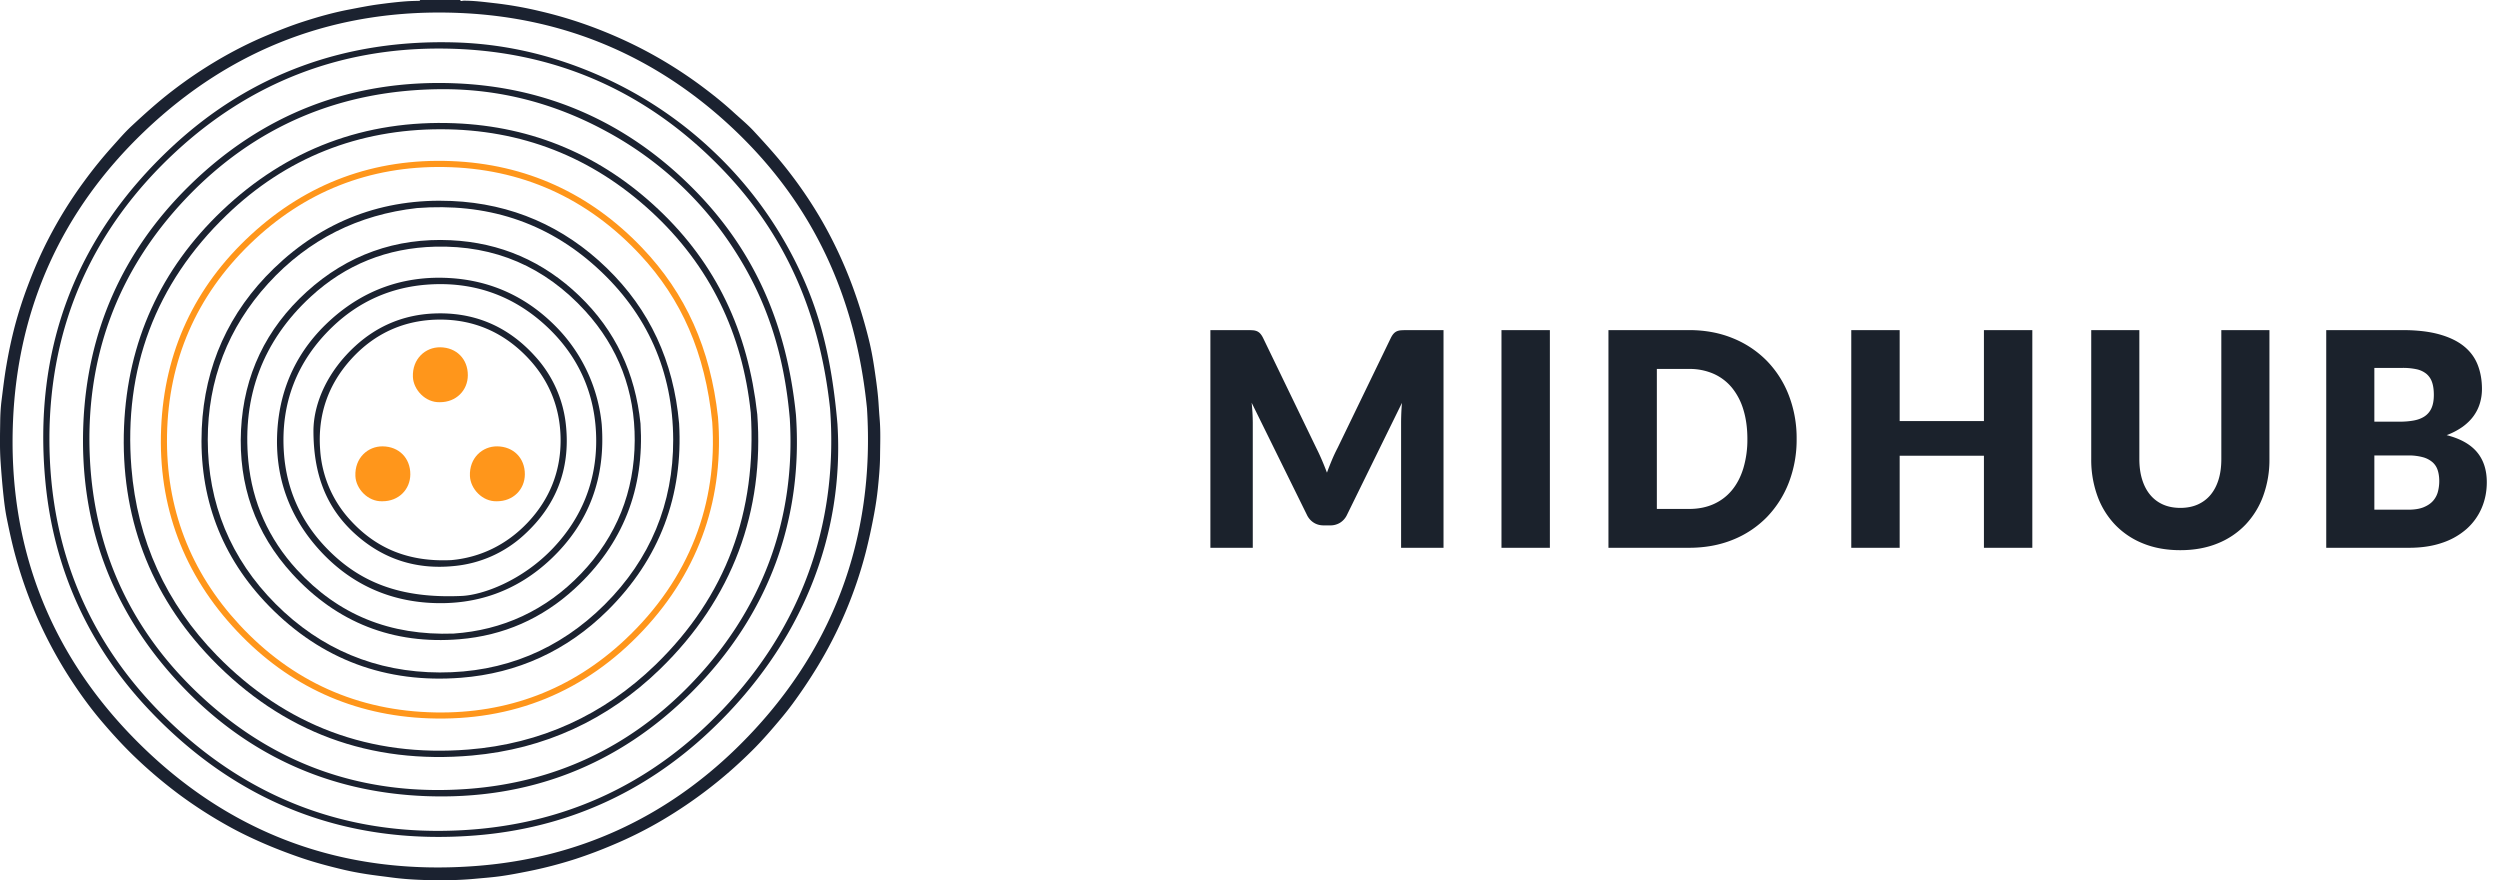<svg width="142" height="50" viewBox="0 0 142 50" fill="none" xmlns="http://www.w3.org/2000/svg"><path fill-rule="evenodd" clip-rule="evenodd" d="M41.807 42.521c-4.057 3.944-8.977 6.196-14.623 6.655-7.695.627-14.334-1.827-19.701-7.372-4.796-4.955-7.034-11-6.744-17.884.271-6.454 2.788-11.992 7.459-16.455C13.178 2.705 19.193.456 26.07.735c6.058.246 11.335 2.518 15.717 6.71 4.384 4.196 6.816 9.373 7.457 15.74.468 7.347-1.91 13.963-7.437 19.336zM49.96 23.73c-.035-.387-.05-.776-.085-1.165-.05-.55-.13-1.094-.21-1.64-.081-.546-.18-1.09-.311-1.622a28.544 28.544 0 0 0-.948-3.088 24.803 24.803 0 0 0-1.7-3.638 24.704 24.704 0 0 0-1.86-2.777c-.633-.826-1.329-1.595-2.035-2.356-.353-.38-.755-.71-1.138-1.06-.63-.579-1.3-1.106-1.988-1.613a24.961 24.961 0 0 0-3.38-2.076 25.782 25.782 0 0 0-2.006-.91A24.437 24.437 0 0 0 30.683.638a21.63 21.63 0 0 0-2.631-.463C27.476.11 26.899.034 26.316.04c-.058 0-.14.058-.181-.039h-2.273c-.003.033-.022.046-.054.046-.247.006-.494.01-.741.028-.534.04-1.064.104-1.593.176-.555.076-1.1.187-1.65.292-.879.168-1.737.409-2.585.683-.7.225-1.383.496-2.062.779-.977.406-1.917.886-2.826 1.42a25.253 25.253 0 0 0-2.556 1.73c-.816.624-1.575 1.31-2.325 2.007-.4.372-.754.79-1.121 1.197a25.094 25.094 0 0 0-1.582 1.958A24.398 24.398 0 0 0 2.74 13.59c-.442.854-.82 1.738-1.16 2.64a23.9 23.9 0 0 0-.732 2.27 26.257 26.257 0 0 0-.476 2.207c-.119.674-.197 1.352-.283 2.03-.051.406-.073.82-.078 1.227-.01.752-.03 1.503.022 2.256.046.666.099 1.33.172 1.994.046.42.101.842.185 1.253.153.76.319 1.517.53 2.267a25.33 25.33 0 0 0 1.019 2.932 25.132 25.132 0 0 0 1.981 3.776c.58.902 1.205 1.771 1.904 2.587.582.68 1.181 1.338 1.828 1.958.794.763 1.63 1.47 2.512 2.13a25.317 25.317 0 0 0 2.868 1.84c.59.328 1.2.62 1.82.893.704.31 1.419.585 2.144.837.828.288 1.676.513 2.53.715.431.101.868.182 1.307.25.445.069.893.12 1.34.18.62.085 1.245.13 1.868.15.97.031 1.941.025 2.911-.065.481-.044.965-.08 1.441-.144.53-.072 1.06-.175 1.588-.28a24.425 24.425 0 0 0 2.723-.708 26.304 26.304 0 0 0 2.116-.798 22.968 22.968 0 0 0 2.827-1.42 25.783 25.783 0 0 0 4.922-3.785c.486-.468.94-.971 1.381-1.486.35-.408.698-.819 1.016-1.249a28.81 28.81 0 0 0 1.431-2.124 24.167 24.167 0 0 0 2.767-6.511c.19-.742.351-1.49.49-2.241.088-.48.162-.965.211-1.45.06-.592.116-1.186.122-1.78.007-.736.039-1.474-.028-2.213z" fill="#1B2230"/><path fill-rule="evenodd" clip-rule="evenodd" d="M41.45 39.865c-4.392 4.85-9.927 7.29-16.443 7.328-5.403.031-10.241-1.737-14.35-5.27-5.211-4.48-7.874-10.223-7.85-17.08.024-6.418 2.475-11.883 7.197-16.243C14.22 4.707 19.273 2.74 25 2.758c6.444.02 11.924 2.443 16.322 7.166 3.366 3.616 5.244 7.938 5.825 13.273.453 6.063-1.307 11.816-5.699 16.668zm6.12-15.752c-.33-3.836-1.035-6.422-2.207-8.873a22.367 22.367 0 0 0-4.839-6.64 22.62 22.62 0 0 0-6.784-4.44c-2.534-1.075-5.174-1.675-7.913-1.751-6.142-.171-11.575 1.75-16.071 5.945-5.507 5.137-7.897 11.55-7.173 19.053.476 4.92 2.44 9.243 5.819 12.843 5.032 5.363 11.278 7.787 18.615 7.202 5.076-.405 9.53-2.388 13.244-5.865 5.368-5.026 7.69-11.282 7.308-17.475z" fill="#1B2230"/><path fill-rule="evenodd" clip-rule="evenodd" d="M39.054 39.046c-3.398 3.437-7.575 5.384-12.403 5.758-6.117.472-11.425-1.465-15.773-5.783-3.564-3.54-5.512-7.896-5.769-12.923-.29-5.688 1.512-10.67 5.443-14.815 3.931-4.144 8.818-6.18 14.506-6.217 3.334-.021 6.49.81 9.426 2.419a19.81 19.81 0 0 1 7.247 6.743c1.8 2.793 2.815 5.85 3.13 9.564.342 5.663-1.533 10.93-5.807 15.254zm6.156-15.484c-.536-5.33-2.488-9.527-5.952-12.962-3.703-3.673-8.215-5.668-13.43-5.869-5.864-.226-10.959 1.75-15.131 5.874-3.75 3.705-5.761 8.265-5.965 13.537C4.517 29.7 6.3 34.597 10.078 38.694c3.775 4.096 8.502 6.3 14.06 6.524 5.864.236 10.974-1.736 15.125-5.882 4.468-4.463 6.36-9.942 5.947-15.774z" fill="#1B2230"/><path fill-rule="evenodd" clip-rule="evenodd" d="M37.233 37.759c-2.949 2.858-6.525 4.488-10.624 4.815-5.576.445-10.38-1.342-14.29-5.344-2.886-2.955-4.526-6.55-4.855-10.67-.448-5.61 1.36-10.44 5.409-14.346 3.375-3.255 7.494-4.876 12.174-4.872 4.553.003 8.56 1.562 11.93 4.661 3.366 3.095 5.198 6.952 5.666 11.434.355 5.626-1.392 10.426-5.41 14.322zm5.781-14.22c-.526-4.759-2.353-8.56-5.597-11.629-3.24-3.067-7.136-4.733-11.595-4.91-5.08-.2-9.528 1.463-13.212 4.968-3.484 3.317-5.363 7.442-5.564 12.248-.211 5.079 1.442 9.547 4.97 13.207 4.026 4.174 9.008 6.009 14.797 5.49 4.114-.368 7.699-2.022 10.658-4.888 4.17-4.04 5.943-9.021 5.543-14.486z" fill="#1B2230"/><path fill-rule="evenodd" clip-rule="evenodd" d="M35.495 36.341c-3.013 2.825-6.657 4.2-10.777 4.125-4.387-.08-8.131-1.759-11.119-4.982-2.801-3.022-4.186-6.65-4.112-10.763.077-4.247 1.66-7.905 4.722-10.87 3.063-2.967 6.773-4.432 11.018-4.364 4.387.07 8.125 1.758 11.123 4.971 2.374 2.545 3.702 5.586 4.105 9.516.311 4.577-1.262 8.902-4.96 12.367zm5.287-12.652c-.433-3.896-1.83-7.015-4.305-9.608-2.95-3.093-6.6-4.77-10.867-4.932-4.338-.165-8.158 1.236-11.365 4.194-3.207 2.958-4.913 6.653-5.093 10.99-.185 4.427 1.28 8.314 4.328 11.536 2.937 3.105 6.598 4.777 10.866 4.933 4.786.175 8.903-1.502 12.182-4.994 3.273-3.485 4.613-7.688 4.254-12.12z" fill="#FF961B"/><path fill-rule="evenodd" clip-rule="evenodd" d="M34.35 34.336c-2.579 2.571-5.74 3.869-9.372 3.86-3.618-.011-6.759-1.323-9.319-3.889-2.56-2.567-3.857-5.715-3.858-9.33 0-3.377 1.145-6.365 3.435-8.878 2.284-2.506 5.129-3.907 8.45-4.281 3.905-.3 7.325.76 10.208 3.377 2.88 2.614 4.33 5.914 4.343 9.78.01 3.633-1.308 6.79-3.887 9.36zm4.223-10.287c-.318-3.545-1.67-6.458-4.11-8.825-2.444-2.37-5.405-3.66-8.808-3.808-3.897-.169-7.298 1.12-10.1 3.832-2.553 2.472-3.937 5.534-4.095 9.087-.173 3.896 1.103 7.311 3.83 10.098 2.975 3.04 6.648 4.395 10.895 4.064 3.22-.252 6.014-1.54 8.306-3.8 3-2.96 4.32-6.592 4.082-10.648z" fill="#1B2230"/><path fill-rule="evenodd" clip-rule="evenodd" d="M33.019 32.568c-2.015 2.114-4.492 3.228-7.254 3.419-3.62.126-6.56-1.07-8.907-3.635-1.595-1.742-2.53-3.814-2.753-6.172-.349-3.682.826-6.82 3.545-9.327 1.982-1.828 4.35-2.773 7.063-2.842 3.403-.087 6.245 1.153 8.524 3.647 1.895 2.072 2.827 4.567 2.815 7.362-.014 2.894-1.02 5.435-3.033 7.548zm3.362-8.508c-.301-2.873-1.426-5.282-3.472-7.251-2.043-1.967-4.491-3.03-7.309-3.164-3.112-.148-5.867.83-8.18 2.928-2.31 2.097-3.575 4.733-3.73 7.848-.155 3.104.803 5.869 2.905 8.167 2.543 2.782 5.736 4.03 9.498 3.721 2.5-.205 4.7-1.174 6.545-2.868 2.762-2.534 3.972-5.705 3.743-9.382z" fill="#1B2230"/><path fill-rule="evenodd" clip-rule="evenodd" d="M31.425 31.123c-1.762 1.863-4.017 2.683-5.224 2.727-3.462.151-5.786-.772-7.668-2.73-1.443-1.5-2.262-3.322-2.407-5.405-.195-2.798.73-5.2 2.749-7.142 1.5-1.442 3.322-2.257 5.405-2.408 2.568-.186 4.837.593 6.726 2.335 1.888 1.743 2.851 3.953 2.858 6.518.006 2.34-.827 4.4-2.44 6.105zm2.755-6.997a9.17 9.17 0 0 0-2.423-5.388c-1.699-1.808-3.8-2.816-6.277-2.948-2.531-.134-4.778.655-6.67 2.352-1.888 1.694-2.917 3.84-3.06 6.368-.143 2.533.652 4.786 2.342 6.672 1.689 1.886 3.84 2.928 6.373 3.063 2.61.14 4.92-.687 6.823-2.485 2.187-2.065 3.112-4.642 2.892-7.634z" fill="#1B2230"/><path fill-rule="evenodd" clip-rule="evenodd" d="M29.995 29.658c-1.232 1.313-2.757 2.013-4.361 2.156-2.374.113-4.227-.628-5.709-2.24a6.528 6.528 0 0 1-1.74-4.02c-.149-1.98.447-3.721 1.79-5.186 1.344-1.466 3.046-2.212 5.017-2.215 1.865-.002 3.495.674 4.832 2.01 1.337 1.334 2.012 2.964 2.018 4.828.007 1.778-.617 3.355-1.847 4.667zM32.15 24.2a6.811 6.811 0 0 0-1.777-3.985c-1.54-1.698-3.473-2.514-5.763-2.407-1.677.077-3.16.694-4.406 1.825-1.575 1.43-2.373 3.218-2.4 4.783-.008 2.49.705 4.423 2.393 5.935 1.594 1.428 3.475 2.017 5.604 1.798a6.797 6.797 0 0 0 3.967-1.768c1.818-1.657 2.625-3.725 2.382-6.181z" fill="#1B2230"/><path fill-rule="evenodd" clip-rule="evenodd" d="M24.983 22.845c-.825.028-1.5-.714-1.53-1.433-.042-1.036.716-1.695 1.549-1.686.923.01 1.573.662 1.571 1.586-.001.857-.659 1.538-1.59 1.533zm-3.268 5.627c-.824.028-1.5-.713-1.529-1.433-.042-1.036.715-1.695 1.55-1.686.922.01 1.572.662 1.57 1.586-.001.857-.659 1.538-1.59 1.533zm6.505 0c-.823.028-1.499-.713-1.528-1.433-.043-1.036.715-1.695 1.549-1.686.922.01 1.573.662 1.571 1.586-.002.857-.66 1.538-1.591 1.533z" fill="#FF961B"/><path fill-rule="evenodd" clip-rule="evenodd" d="M75.084 26.133c.1.232.195.47.287.713.092-.25.187-.492.287-.73.1-.238.207-.464.32-.68L79 19.193c.054-.108.11-.192.166-.25a.538.538 0 0 1 .19-.133.748.748 0 0 1 .239-.05 4.8 4.8 0 0 1 .31-.009h2.087v12.364h-2.41v-7.111a14 14 0 0 1 .049-1.12l-3.12 6.356a1.058 1.058 0 0 1-.393.45 1.043 1.043 0 0 1-.562.152h-.372c-.21 0-.397-.05-.561-.153a1.054 1.054 0 0 1-.393-.45l-3.137-6.364a11.095 11.095 0 0 1 .065 1.129v7.111H68.75V18.75h2.086a4.8 4.8 0 0 1 .311.009.75.75 0 0 1 .238.05.54.54 0 0 1 .19.132c.057.06.112.143.166.25l3.032 6.271c.108.215.212.439.311.67zm10.2 4.981h2.749V18.75h-2.749v12.364zm13.967-6.186c0-.611-.076-1.163-.226-1.655a3.597 3.597 0 0 0-.651-1.251 2.843 2.843 0 0 0-1.04-.79 3.39 3.39 0 0 0-1.398-.276h-1.827v7.952h1.827c.523 0 .99-.092 1.399-.276.41-.184.756-.447 1.039-.789.283-.342.5-.76.65-1.252a5.663 5.663 0 0 0 .227-1.663zm2.798 0a6.76 6.76 0 0 1-.441 2.474 5.837 5.837 0 0 1-1.241 1.96 5.613 5.613 0 0 1-1.928 1.29c-.752.308-1.586.462-2.503.462H91.36V18.75h4.576c.917 0 1.75.156 2.503.467a5.684 5.684 0 0 1 1.928 1.29 5.78 5.78 0 0 1 1.241 1.956 6.74 6.74 0 0 1 .441 2.465zm13.387 6.186h-2.749v-5.227h-4.786v5.227h-2.749V18.75h2.749v5.168h4.786V18.75h2.749v12.364zm8.407-2.266c.367 0 .694-.063.983-.19.288-.128.532-.31.731-.548.199-.238.351-.527.457-.87.105-.342.157-.73.157-1.166V18.75h2.733v7.324a5.96 5.96 0 0 1-.352 2.087 4.716 4.716 0 0 1-1.006 1.638 4.515 4.515 0 0 1-1.593 1.07c-.625.254-1.328.381-2.11.381-.787 0-1.493-.127-2.118-.382a4.52 4.52 0 0 1-1.592-1.069 4.666 4.666 0 0 1-1.003-1.638 6.027 6.027 0 0 1-.348-2.087V18.75h2.733v7.315c0 .436.052.825.158 1.167.105.342.257.634.457.874.199.24.443.424.731.552.288.127.616.19.982.19zm11.02-2.978v3.08h1.924c.361 0 .656-.048.885-.144.229-.096.408-.22.538-.373.129-.153.218-.326.266-.518.049-.192.073-.387.073-.586 0-.226-.028-.43-.085-.61a1.008 1.008 0 0 0-.291-.459 1.393 1.393 0 0 0-.545-.288 3.043 3.043 0 0 0-.858-.102h-1.907zm0-1.918h1.422c.302 0 .575-.023.817-.068.243-.045.449-.124.619-.238a1.08 1.08 0 0 0 .388-.466c.089-.198.133-.447.133-.747 0-.294-.035-.539-.105-.734a1.049 1.049 0 0 0-.324-.47 1.322 1.322 0 0 0-.553-.256 3.645 3.645 0 0 0-.797-.076h-1.6v3.055zm-2.733 7.162V18.75h4.333c.814 0 1.507.08 2.078.238.571.158 1.038.381 1.399.67.361.289.624.64.788 1.053.164.413.247.873.247 1.383 0 .276-.038.544-.114.801-.075.258-.194.5-.355.726-.162.226-.37.431-.623.616a3.957 3.957 0 0 1-.913.479c.775.198 1.35.519 1.722.963.371.444.558 1.014.558 1.71 0 .526-.097 1.015-.292 1.468a3.358 3.358 0 0 1-.852 1.184 3.99 3.99 0 0 1-1.387.789c-.55.19-1.178.284-1.884.284h-4.705z" fill="#1B222C"/></svg>